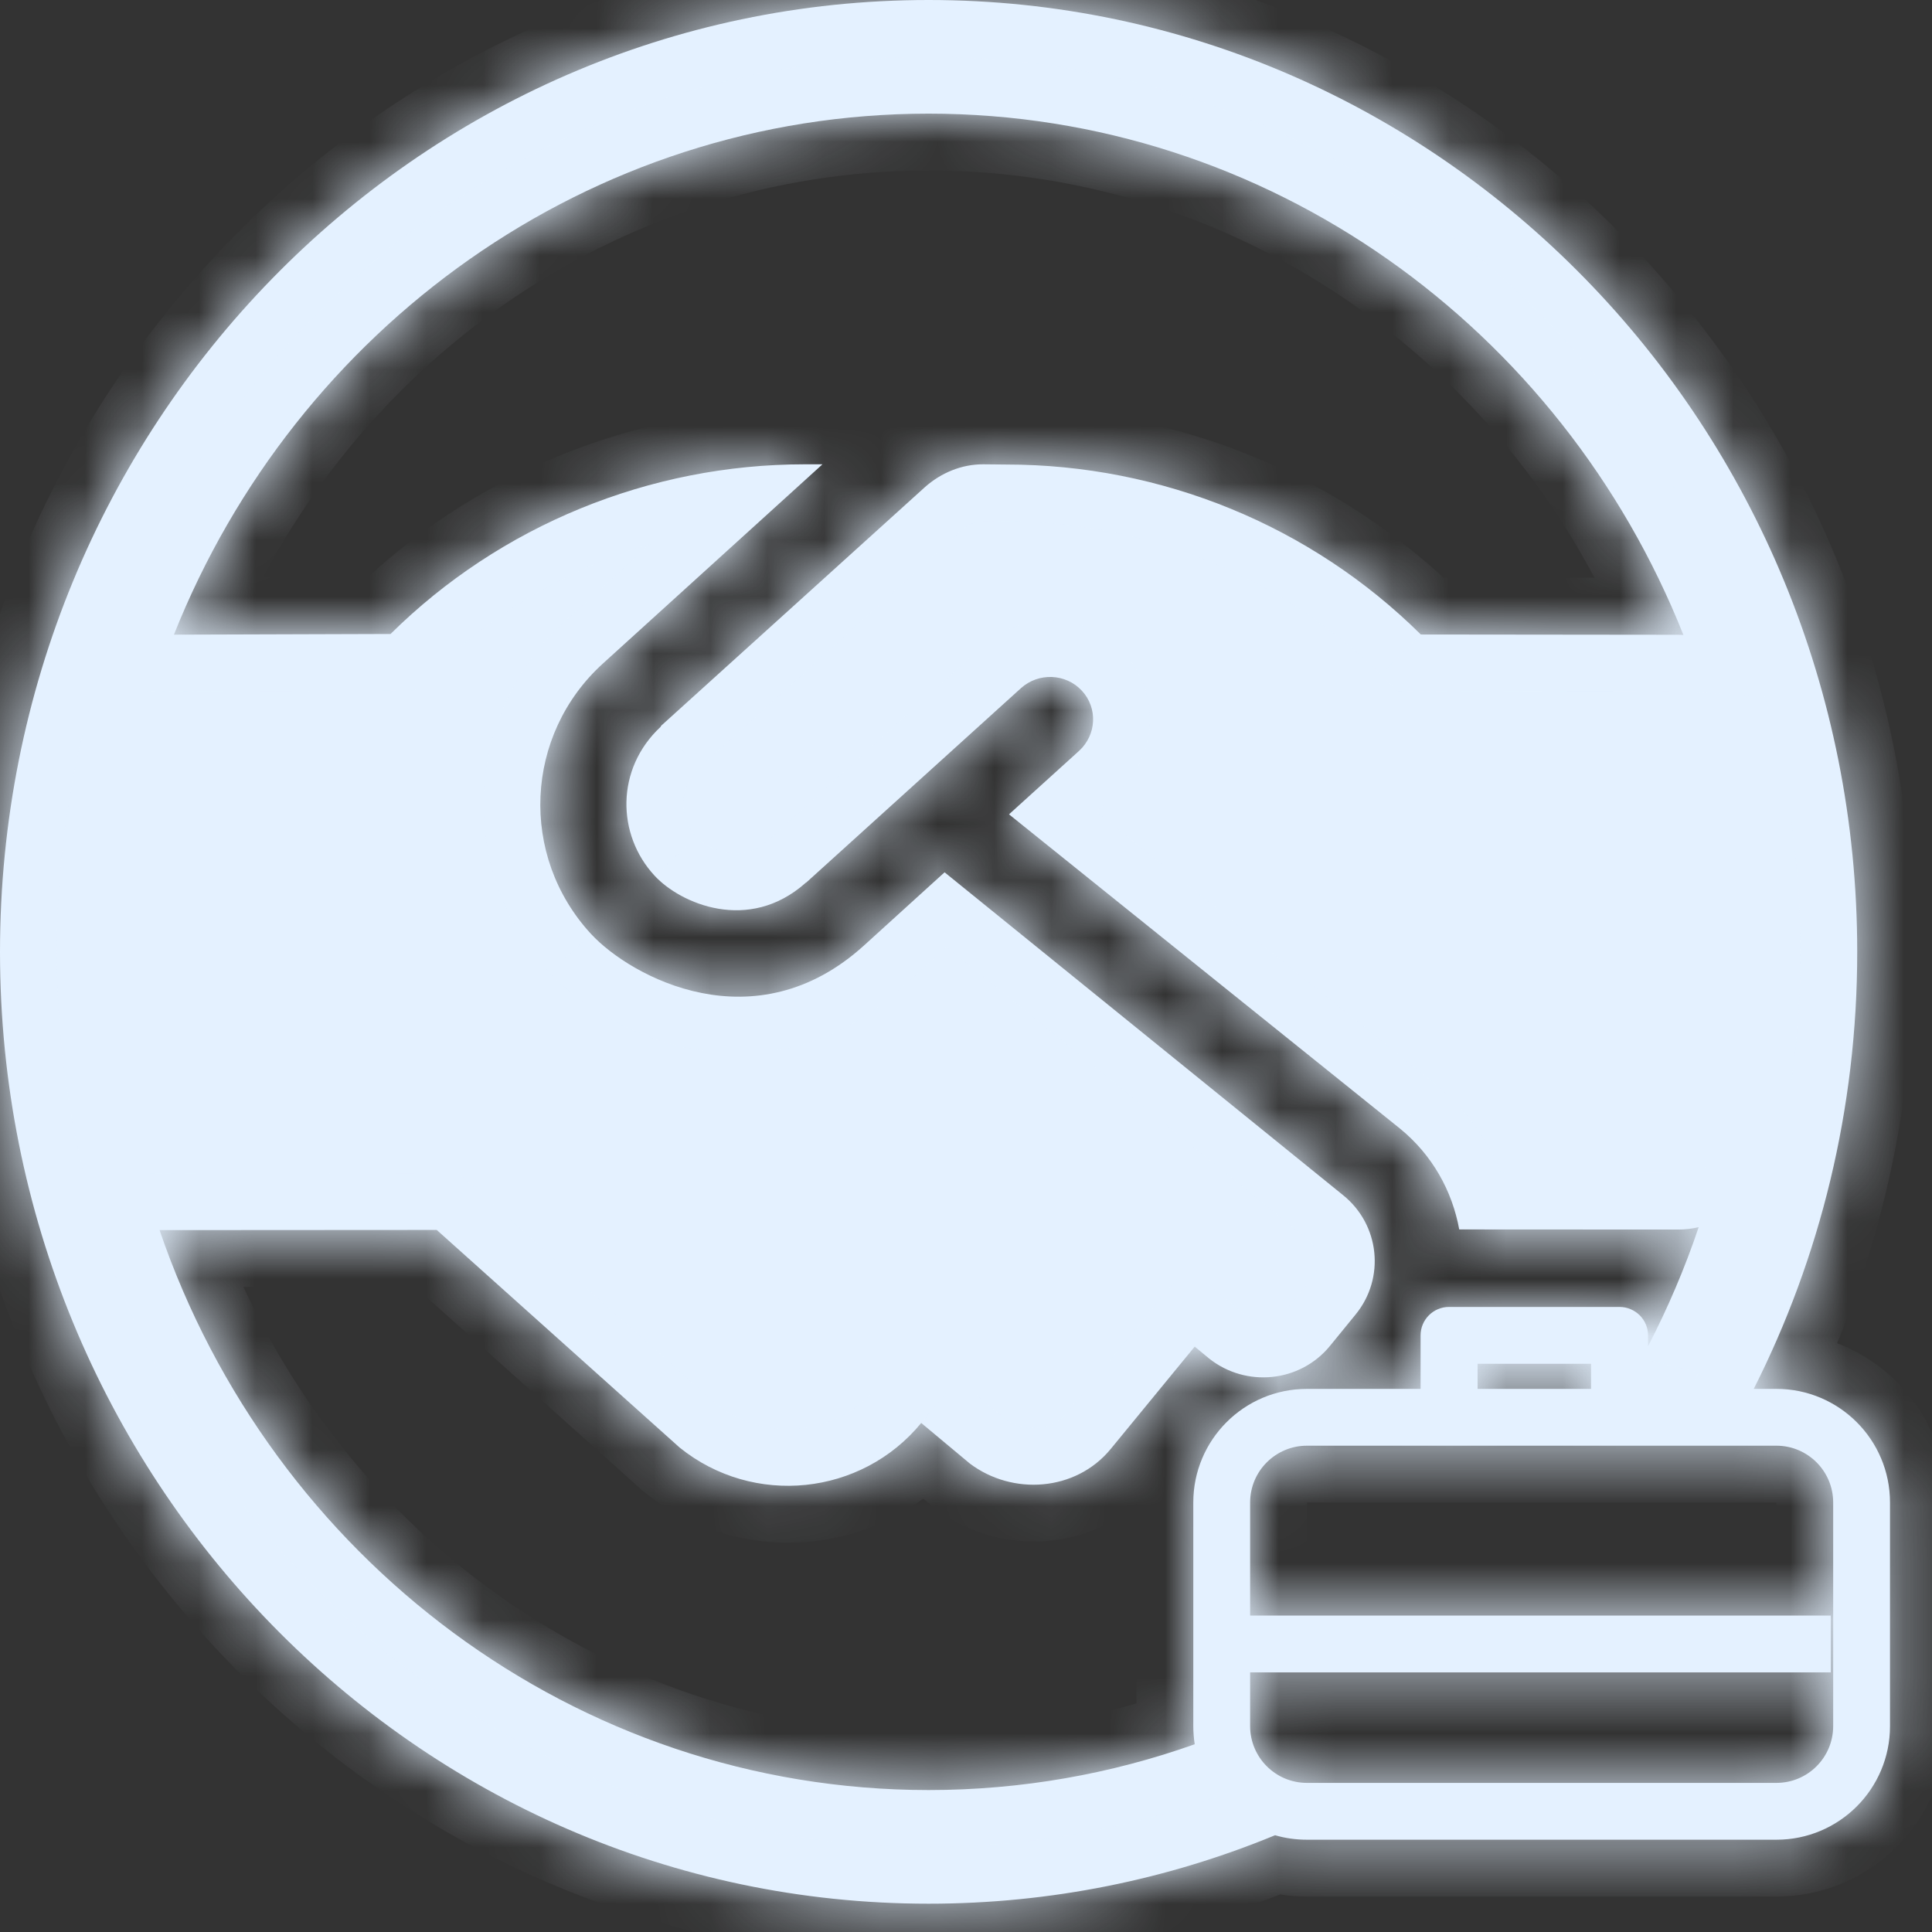 <svg width="34" height="34" viewBox="0 0 34 34" fill="none" xmlns="http://www.w3.org/2000/svg">
<rect x="0" y="0" width="34" height="34" fill="#333333" stroke="none"/>
<mask id="path-1-inside-1_1897_4075" fill="white">
<path fill-rule="evenodd" clip-rule="evenodd" d="M30.863 24.442C32.027 22.139 32.684 19.524 32.684 16.751C32.684 7.5 25.368 0 16.342 0C7.317 0 0 7.5 0 16.751C0 26.002 7.317 33.502 16.342 33.502C18.497 33.502 20.555 33.074 22.439 32.297C22.617 32.349 22.805 32.376 23 32.376H31.262C32.366 32.376 33.261 31.481 33.261 30.376V26.442C33.261 25.338 32.366 24.442 31.262 24.442H30.863ZM29.003 23.691C29.35 23.022 29.649 22.322 29.894 21.596C29.78 21.623 29.661 21.638 29.538 21.638L25.68 21.636C25.556 20.958 25.208 20.326 24.635 19.859L17.757 14.331L18.991 13.213C19.298 12.932 19.322 12.459 19.038 12.154C18.755 11.85 18.277 11.833 17.97 12.108L14.191 15.529C14.188 15.532 14.184 15.533 14.181 15.535C14.177 15.536 14.173 15.538 14.173 15.541C13.175 16.424 11.976 15.904 11.521 15.412C10.851 14.691 10.832 13.531 11.626 12.791L11.635 12.772L16.278 8.572C16.561 8.321 16.921 8.171 17.299 8.171L17.705 8.175C20.442 8.175 23.068 9.248 25.004 11.166L29.538 11.171C29.568 11.171 29.597 11.172 29.625 11.174C27.481 5.774 22.317 2 16.342 2C10.37 2 5.206 5.772 3.061 11.169L6.873 11.157C8.805 9.245 11.432 8.171 14.162 8.171H14.474L10.61 11.677C9.23 12.931 9.131 15.061 10.402 16.437C11.106 17.196 13.288 18.38 15.206 16.638L16.623 15.351L23.635 21.032C24.281 21.552 24.381 22.491 23.857 23.132L23.405 23.686C22.879 24.329 21.928 24.423 21.279 23.908L21.025 23.698L19.543 25.504C18.929 26.247 17.819 26.322 17.068 25.756L16.212 25.042C15.161 26.323 13.26 26.522 11.961 25.475L7.686 21.645L2.808 21.648C4.777 27.408 10.12 31.502 16.342 31.502C17.979 31.502 19.555 31.218 21.025 30.696C21.009 30.592 21 30.485 21 30.376V26.442C21 25.338 21.895 24.442 23 24.442H25V23.5C25 23.224 25.224 23 25.5 23H28.5C28.778 23 29.003 23.224 29.003 23.501V23.691ZM26.003 24H28V24.442H26.003V24ZM23 25.442H31.262C31.814 25.442 32.261 25.89 32.261 26.442V30.376C32.261 30.929 31.814 31.376 31.262 31.376H23C22.448 31.376 22 30.929 22 30.376V29.431H32.219V28.431H22V26.442C22 25.89 22.448 25.442 23 25.442Z"/>
</mask>
<path fill-rule="evenodd" clip-rule="evenodd" d="M30.863 24.442C32.027 22.139 32.684 19.524 32.684 16.751C32.684 7.5 25.368 0 16.342 0C7.317 0 0 7.5 0 16.751C0 26.002 7.317 33.502 16.342 33.502C18.497 33.502 20.555 33.074 22.439 32.297C22.617 32.349 22.805 32.376 23 32.376H31.262C32.366 32.376 33.261 31.481 33.261 30.376V26.442C33.261 25.338 32.366 24.442 31.262 24.442H30.863ZM29.003 23.691C29.35 23.022 29.649 22.322 29.894 21.596C29.78 21.623 29.661 21.638 29.538 21.638L25.68 21.636C25.556 20.958 25.208 20.326 24.635 19.859L17.757 14.331L18.991 13.213C19.298 12.932 19.322 12.459 19.038 12.154C18.755 11.85 18.277 11.833 17.97 12.108L14.191 15.529C14.188 15.532 14.184 15.533 14.181 15.535C14.177 15.536 14.173 15.538 14.173 15.541C13.175 16.424 11.976 15.904 11.521 15.412C10.851 14.691 10.832 13.531 11.626 12.791L11.635 12.772L16.278 8.572C16.561 8.321 16.921 8.171 17.299 8.171L17.705 8.175C20.442 8.175 23.068 9.248 25.004 11.166L29.538 11.171C29.568 11.171 29.597 11.172 29.625 11.174C27.481 5.774 22.317 2 16.342 2C10.37 2 5.206 5.772 3.061 11.169L6.873 11.157C8.805 9.245 11.432 8.171 14.162 8.171H14.474L10.61 11.677C9.23 12.931 9.131 15.061 10.402 16.437C11.106 17.196 13.288 18.38 15.206 16.638L16.623 15.351L23.635 21.032C24.281 21.552 24.381 22.491 23.857 23.132L23.405 23.686C22.879 24.329 21.928 24.423 21.279 23.908L21.025 23.698L19.543 25.504C18.929 26.247 17.819 26.322 17.068 25.756L16.212 25.042C15.161 26.323 13.26 26.522 11.961 25.475L7.686 21.645L2.808 21.648C4.777 27.408 10.12 31.502 16.342 31.502C17.979 31.502 19.555 31.218 21.025 30.696C21.009 30.592 21 30.485 21 30.376V26.442C21 25.338 21.895 24.442 23 24.442H25V23.5C25 23.224 25.224 23 25.5 23H28.5C28.778 23 29.003 23.224 29.003 23.501V23.691ZM26.003 24H28V24.442H26.003V24ZM23 25.442H31.262C31.814 25.442 32.261 25.89 32.261 26.442V30.376C32.261 30.929 31.814 31.376 31.262 31.376H23C22.448 31.376 22 30.929 22 30.376V29.431H32.219V28.431H22V26.442C22 25.89 22.448 25.442 23 25.442Z" fill="#E4F1FF"/>
<path d="M30.863 24.442L29.971 23.992L29.238 25.442H30.863V24.442ZM22.439 32.297L22.719 31.337L22.383 31.238L22.058 31.372L22.439 32.297ZM29.003 23.691H28.003L29.89 24.152L29.003 23.691ZM29.894 21.596L30.842 21.916L31.421 20.199L29.66 20.623L29.894 21.596ZM29.538 21.638L29.538 22.638H29.538V21.638ZM25.68 21.636L24.697 21.816L24.846 22.636L25.68 22.636L25.68 21.636ZM24.635 19.859L25.268 19.084L25.262 19.079L24.635 19.859ZM17.757 14.331L17.086 13.589L16.218 14.376L17.131 15.11L17.757 14.331ZM18.991 13.213L19.662 13.954L19.666 13.951L18.991 13.213ZM19.038 12.154L18.307 12.836L18.307 12.836L19.038 12.154ZM17.97 12.108L17.303 11.363L17.299 11.366L17.97 12.108ZM14.191 15.529L13.52 14.788L13.503 14.803L13.487 14.819L14.191 15.529ZM14.181 15.535L13.82 14.602L13.82 14.602L14.181 15.535ZM14.173 15.541L14.836 16.29L15.173 15.991V15.541H14.173ZM11.521 15.412L12.256 14.733L12.254 14.731L11.521 15.412ZM11.626 12.791L12.307 13.523L12.438 13.401L12.518 13.242L11.626 12.791ZM11.635 12.772L10.964 12.031L10.826 12.156L10.742 12.322L11.635 12.772ZM16.278 8.572L15.614 7.824L15.607 7.831L16.278 8.572ZM17.299 8.171L17.31 7.171H17.299V8.171ZM17.705 8.175L17.694 9.175H17.705V8.175ZM25.004 11.166L24.3 11.876L24.592 12.165L25.002 12.166L25.004 11.166ZM29.538 11.171L29.537 12.171H29.538V11.171ZM29.625 11.174L29.57 12.172L31.133 12.26L30.555 10.805L29.625 11.174ZM3.061 11.169L2.131 10.8L1.585 12.174L3.064 12.169L3.061 11.169ZM6.873 11.157L6.876 12.157L7.286 12.156L7.577 11.868L6.873 11.157ZM14.474 8.171L15.146 8.912L17.064 7.171H14.474V8.171ZM10.61 11.677L9.938 10.936L9.937 10.937L10.61 11.677ZM10.402 16.437L9.667 17.116L9.669 17.118L10.402 16.437ZM15.206 16.638L14.534 15.898L14.534 15.898L15.206 16.638ZM16.623 15.351L17.253 14.574L16.586 14.034L15.951 14.611L16.623 15.351ZM23.635 21.032L23.006 21.809L23.008 21.811L23.635 21.032ZM23.857 23.132L24.631 23.765L24.632 23.764L23.857 23.132ZM23.405 23.686L22.63 23.053L22.63 23.053L23.405 23.686ZM21.279 23.908L20.641 24.678L20.649 24.685L20.658 24.692L21.279 23.908ZM21.025 23.698L21.663 22.928L20.89 22.286L20.252 23.063L21.025 23.698ZM19.543 25.504L20.313 26.142L20.316 26.139L19.543 25.504ZM17.068 25.756L16.428 26.524L16.447 26.539L16.466 26.554L17.068 25.756ZM16.212 25.042L16.853 24.274L16.079 23.628L15.439 24.407L16.212 25.042ZM11.961 25.475L11.294 26.22L11.313 26.237L11.333 26.254L11.961 25.475ZM7.686 21.645L8.353 20.9L8.068 20.645L7.685 20.645L7.686 21.645ZM2.808 21.648L2.807 20.648L1.409 20.648L1.862 21.971L2.808 21.648ZM21.025 30.696L21.36 31.638L22.145 31.359L22.013 30.537L21.025 30.696ZM25 24.442V25.442H26V24.442H25ZM28 24H29V23H28V24ZM26.003 24V23H25.003V24H26.003ZM28 24.442V25.442H29V24.442H28ZM26.003 24.442H25.003V25.442H26.003V24.442ZM22 29.431V28.431H21V29.431H22ZM32.219 29.431V30.431H33.219V29.431H32.219ZM32.219 28.431H33.219V27.431H32.219V28.431ZM22 28.431H21V29.431H22V28.431ZM31.684 16.751C31.684 19.364 31.065 21.826 29.971 23.992L31.756 24.893C32.989 22.453 33.684 19.683 33.684 16.751H31.684ZM16.342 1C24.792 1 31.684 8.028 31.684 16.751H33.684C33.684 6.971 25.943 -1 16.342 -1V1ZM1 16.751C1 8.028 7.892 1 16.342 1V-1C6.741 -1 -1 6.971 -1 16.751H1ZM16.342 32.502C7.892 32.502 1 25.473 1 16.751H-1C-1 26.531 6.741 34.502 16.342 34.502V32.502ZM22.058 31.372C20.293 32.1 18.364 32.502 16.342 32.502V34.502C18.631 34.502 20.818 34.047 22.821 33.221L22.058 31.372ZM22.16 33.257C22.427 33.335 22.71 33.376 23 33.376V31.376C22.901 31.376 22.807 31.362 22.719 31.337L22.16 33.257ZM23 33.376H31.262V31.376H23V33.376ZM31.262 33.376C32.918 33.376 34.261 32.033 34.261 30.376H32.261C32.261 30.929 31.814 31.376 31.262 31.376V33.376ZM34.261 30.376V26.442H32.261V30.376H34.261ZM34.261 26.442C34.261 24.786 32.918 23.442 31.262 23.442V25.442C31.814 25.442 32.261 25.89 32.261 26.442H34.261ZM31.262 23.442H30.863V25.442H31.262V23.442ZM29.89 24.152C30.261 23.438 30.58 22.691 30.842 21.916L28.947 21.276C28.718 21.953 28.439 22.606 28.115 23.23L29.89 24.152ZM29.66 20.623C29.622 20.633 29.581 20.638 29.538 20.638V22.638C29.741 22.638 29.939 22.614 30.129 22.568L29.66 20.623ZM29.539 20.638L25.681 20.636L25.68 22.636L29.538 22.638L29.539 20.638ZM26.664 21.457C26.5 20.557 26.034 19.71 25.268 19.084L24.003 20.633C24.382 20.943 24.613 21.359 24.697 21.816L26.664 21.457ZM25.262 19.079L18.384 13.551L17.131 15.11L24.009 20.638L25.262 19.079ZM18.428 15.072L19.662 13.954L18.32 12.472L17.086 13.589L18.428 15.072ZM19.666 13.951C20.375 13.303 20.441 12.192 19.77 11.473L18.307 12.836C18.203 12.725 18.222 12.562 18.316 12.475L19.666 13.951ZM19.77 11.473C19.111 10.765 18.011 10.729 17.303 11.363L18.637 12.853C18.543 12.937 18.399 12.935 18.307 12.836L19.77 11.473ZM17.299 11.366L13.52 14.788L14.862 16.271L18.641 12.849L17.299 11.366ZM13.487 14.819C13.587 14.72 13.685 14.665 13.737 14.639C13.786 14.614 13.83 14.598 13.82 14.602L14.542 16.467C14.542 16.467 14.543 16.467 14.544 16.466C14.545 16.466 14.547 16.465 14.549 16.465C14.553 16.463 14.559 16.46 14.567 16.457C14.582 16.451 14.607 16.44 14.636 16.426C14.691 16.398 14.792 16.341 14.895 16.239L13.487 14.819ZM13.82 14.602C13.82 14.602 13.819 14.603 13.817 14.603C13.815 14.604 13.812 14.605 13.809 14.607C13.802 14.609 13.79 14.614 13.775 14.621C13.749 14.632 13.69 14.659 13.621 14.705C13.475 14.802 13.173 15.071 13.173 15.541H15.173C15.173 15.745 15.111 15.936 15.005 16.094C14.909 16.239 14.797 16.325 14.73 16.369C14.62 16.442 14.506 16.481 14.542 16.467L13.82 14.602ZM13.51 14.792C13.263 15.011 13.028 15.043 12.81 15.006C12.548 14.962 12.334 14.818 12.256 14.733L10.787 16.091C11.164 16.498 11.776 16.86 12.477 16.978C13.221 17.104 14.085 16.954 14.836 16.29L13.51 14.792ZM12.254 14.731C11.942 14.396 11.935 13.869 12.307 13.523L10.944 12.059C9.728 13.192 9.76 14.987 10.79 16.093L12.254 14.731ZM12.518 13.242L12.528 13.223L10.742 12.322L10.733 12.341L12.518 13.242ZM12.306 13.514L16.948 9.314L15.607 7.831L10.964 12.031L12.306 13.514ZM16.941 9.32C17.06 9.215 17.189 9.171 17.299 9.171V7.171C16.653 7.171 16.062 7.426 15.614 7.824L16.941 9.32ZM17.288 9.171L17.694 9.175L17.716 7.176L17.31 7.171L17.288 9.171ZM17.705 9.175C20.181 9.175 22.553 10.146 24.3 11.876L25.707 10.455C23.582 8.351 20.703 7.176 17.705 7.176V9.175ZM25.002 12.166L29.537 12.171L29.54 10.171L25.005 10.166L25.002 12.166ZM29.538 12.171C29.549 12.171 29.559 12.172 29.57 12.172L29.681 10.175C29.634 10.173 29.586 10.171 29.538 10.171V12.171ZM30.555 10.805C28.268 5.048 22.751 1 16.342 1V3C21.882 3 26.693 6.501 28.696 11.543L30.555 10.805ZM16.342 1C9.935 1 4.419 5.046 2.131 10.8L3.99 11.539C5.994 6.499 10.804 3 16.342 3V1ZM3.064 12.169L6.876 12.157L6.87 10.157L3.058 10.169L3.064 12.169ZM7.577 11.868C9.32 10.143 11.693 9.171 14.162 9.171V7.171C11.17 7.171 8.291 8.348 6.17 10.447L7.577 11.868ZM14.162 9.171H14.474V7.171H14.162V9.171ZM13.802 7.43L9.938 10.936L11.282 12.418L15.146 8.912L13.802 7.43ZM9.937 10.937C8.148 12.564 8.019 15.33 9.667 17.116L11.137 15.759C10.244 14.792 10.313 13.299 11.283 12.417L9.937 10.937ZM9.669 17.118C10.155 17.641 11.061 18.239 12.154 18.456C13.302 18.684 14.659 18.486 15.879 17.378L14.534 15.898C13.836 16.532 13.143 16.613 12.543 16.494C11.89 16.365 11.353 15.992 11.135 15.757L9.669 17.118ZM15.878 17.378L17.296 16.092L15.951 14.611L14.534 15.898L15.878 17.378ZM15.994 16.128L23.006 21.809L24.265 20.255L17.253 14.574L15.994 16.128ZM23.008 21.811C23.224 21.985 23.254 22.29 23.082 22.5L24.632 23.764C25.507 22.692 25.339 21.12 24.262 20.253L23.008 21.811ZM23.083 22.499L22.63 23.053L24.179 24.319L24.631 23.765L23.083 22.499ZM22.63 23.053C22.457 23.265 22.13 23.306 21.9 23.124L20.658 24.692C21.727 25.54 23.302 25.394 24.179 24.318L22.63 23.053ZM21.917 23.138L21.663 22.928L20.387 24.467L20.641 24.678L21.917 23.138ZM20.252 23.063L18.77 24.87L20.316 26.139L21.798 24.332L20.252 23.063ZM18.772 24.867C18.529 25.161 18.033 25.231 17.671 24.958L16.466 26.554C17.604 27.413 19.328 27.333 20.313 26.142L18.772 24.867ZM17.709 24.988L16.853 24.274L15.572 25.81L16.428 26.524L17.709 24.988ZM15.439 24.407C14.737 25.264 13.46 25.399 12.588 24.696L11.333 26.254C13.059 27.645 15.586 27.382 16.985 25.676L15.439 24.407ZM12.628 24.73L8.353 20.9L7.018 22.39L11.294 26.22L12.628 24.73ZM7.685 20.645L2.807 20.648L2.808 22.648L7.686 22.645L7.685 20.645ZM1.862 21.971C3.96 28.111 9.667 32.502 16.342 32.502V30.502C10.573 30.502 5.593 26.704 3.754 21.324L1.862 21.971ZM16.342 32.502C18.095 32.502 19.785 32.198 21.36 31.638L20.69 29.753C19.326 30.238 17.863 30.502 16.342 30.502V32.502ZM20 30.376C20 30.538 20.013 30.698 20.038 30.854L22.013 30.537C22.004 30.485 22 30.432 22 30.376H20ZM20 26.442V30.376H22V26.442H20ZM23 23.442C21.343 23.442 20 24.786 20 26.442H22C22 25.89 22.448 25.442 23 25.442V23.442ZM25 23.442H23V25.442H25V23.442ZM24 23.5V24.442H26V23.5H24ZM25.5 22C24.672 22 24 22.672 24 23.5H26C26 23.776 25.776 24 25.5 24V22ZM28.5 22H25.5V24H28.5V22ZM30.003 23.501C30.003 22.671 29.329 22 28.5 22V24C28.228 24 28.003 23.778 28.003 23.501H30.003ZM30.003 23.691V23.501H28.003V23.691H30.003ZM28 23H26.003V25H28V23ZM29 24.442V24H27V24.442H29ZM26.003 25.442H28V23.442H26.003V25.442ZM25.003 24V24.442H27.003V24H25.003ZM31.262 24.442H23V26.442H31.262V24.442ZM33.261 26.442C33.261 25.338 32.366 24.442 31.262 24.442V26.442H33.261ZM33.261 30.376V26.442H31.262V30.376H33.261ZM31.262 32.376C32.366 32.376 33.261 31.481 33.261 30.376H31.262V32.376ZM23 32.376H31.262V30.376H23V32.376ZM21 30.376C21 31.481 21.895 32.376 23 32.376V30.376H21ZM21 29.431V30.376H23V29.431H21ZM32.219 28.431H22V30.431H32.219V28.431ZM31.22 28.431V29.431H33.219V28.431H31.22ZM22 29.431H32.219V27.431H22V29.431ZM21 26.442V28.431H23V26.442H21ZM23 24.442C21.895 24.442 21 25.338 21 26.442H23V24.442Z" fill="#E4F1FF" mask="url(#path-1-inside-1_1897_4075)"/>
</svg>

